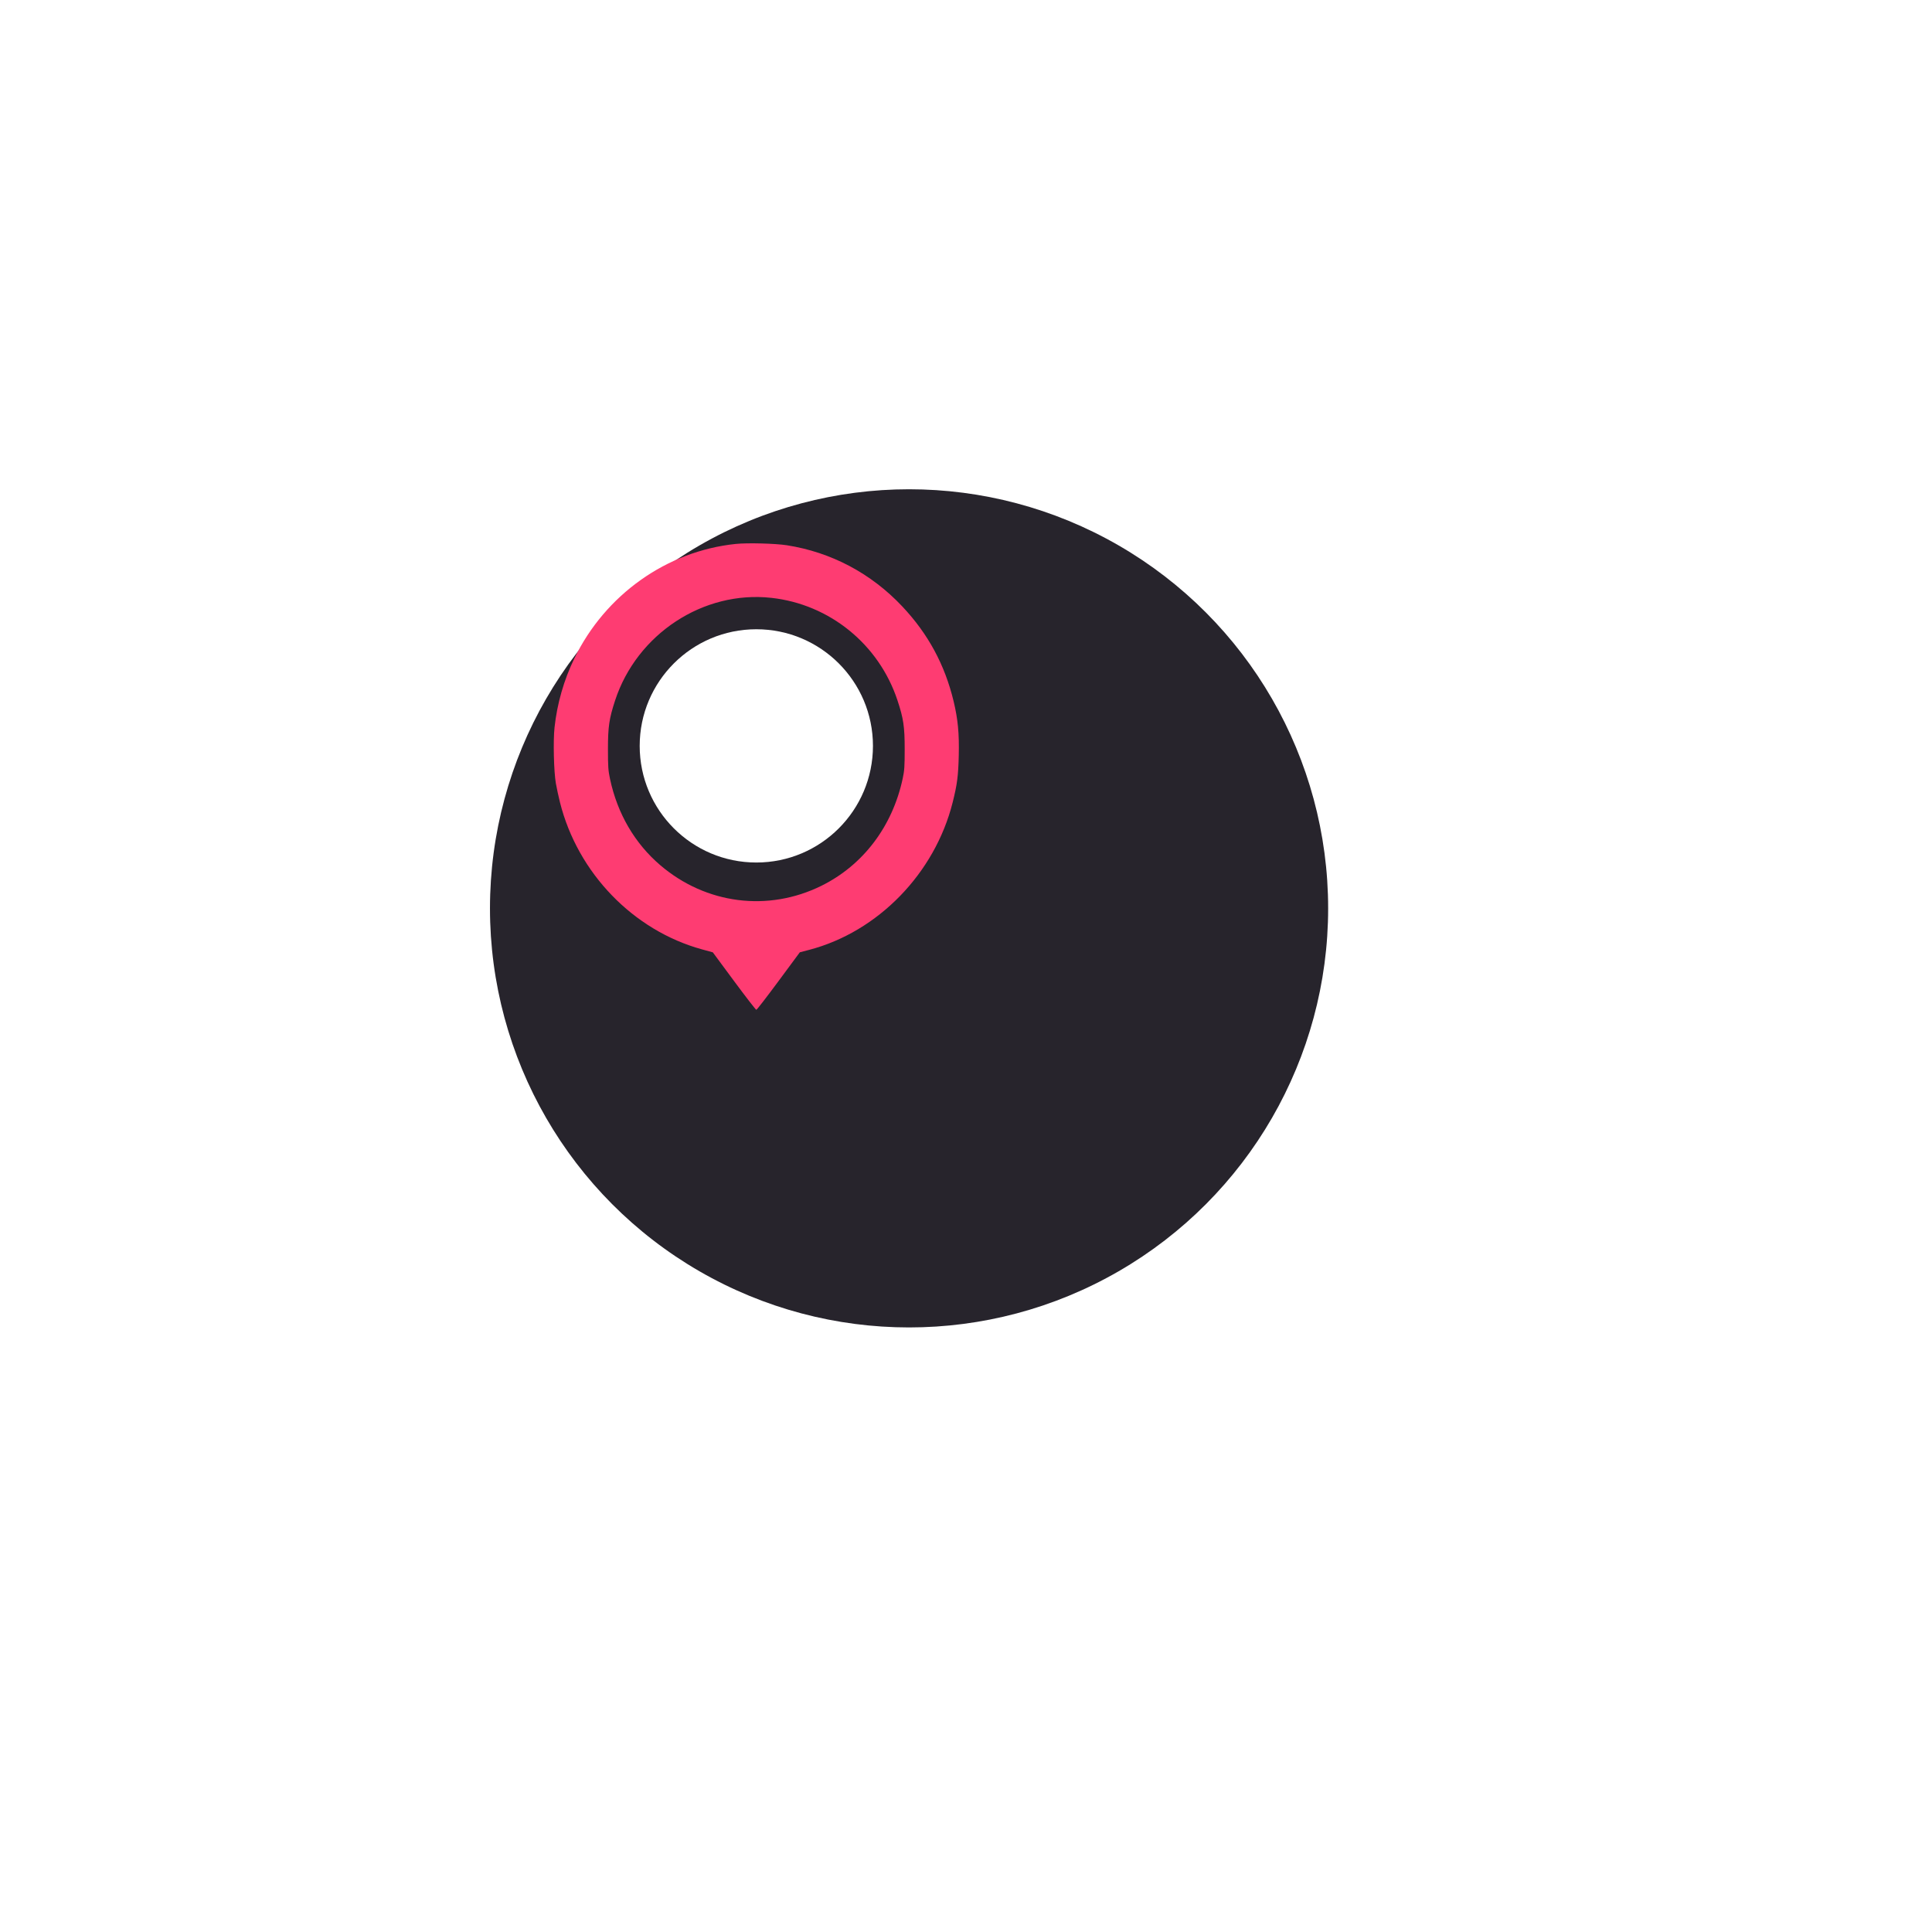 <svg width="87" height="87" viewBox="0 0 87 87" fill="none" xmlns="http://www.w3.org/2000/svg">
<g filter="url(#filter0_dd_384_201112)">
<circle cx="34.373" cy="35.161" r="18.872" fill="#27242C"/>
</g>
<path fill-rule="evenodd" clip-rule="evenodd" d="M33.129 24.494C30.019 24.817 27.253 26.782 25.859 29.658C25.392 30.621 25.086 31.689 24.971 32.759C24.905 33.365 24.939 34.752 25.032 35.28C25.07 35.495 25.153 35.88 25.217 36.134C26.016 39.315 28.516 41.901 31.614 42.752L32.099 42.885L33.056 44.179C33.583 44.891 34.033 45.473 34.058 45.473C34.082 45.473 34.533 44.89 35.059 44.178L36.017 42.883L36.442 42.772C39.538 41.96 42.096 39.33 42.899 36.134C43.103 35.322 43.152 34.942 43.174 34.021C43.197 33.028 43.137 32.391 42.943 31.582C42.546 29.931 41.794 28.542 40.63 27.307C39.226 25.817 37.431 24.866 35.431 24.553C34.913 24.472 33.651 24.439 33.129 24.494ZM34.736 26.922C37.36 27.212 39.577 29.013 40.412 31.532C40.685 32.355 40.739 32.717 40.739 33.736C40.739 34.518 40.727 34.699 40.649 35.06C40.188 37.216 38.866 38.96 36.989 39.888C34.59 41.074 31.791 40.717 29.737 38.964C28.582 37.978 27.802 36.639 27.469 35.074C27.389 34.698 27.377 34.524 27.377 33.736C27.377 32.724 27.43 32.366 27.697 31.547C28.676 28.55 31.67 26.582 34.736 26.922Z" fill="#FE3C72"/>
<circle cx="5.252" cy="5.252" r="5.252" transform="matrix(-1 0 0 1 39.31 28.336)" fill="white"/>
<defs>
<filter id="filter0_dd_384_201112" x="0.322" y="0.289" width="86.153" height="86.153" filterUnits="userSpaceOnUse" color-interpolation-filters="sRGB">
<feFlood flood-opacity="0" result="BackgroundImageFix"/>
<feColorMatrix in="SourceAlpha" type="matrix" values="0 0 0 0 0 0 0 0 0 0 0 0 0 0 0 0 0 0 127 0" result="hardAlpha"/>
<feMorphology radius="2.462" operator="erode" in="SourceAlpha" result="effect1_dropShadow_384_201112"/>
<feOffset dx="-2.462" dy="-2.462"/>
<feGaussianBlur stdDeviation="4.103"/>
<feComposite in2="hardAlpha" operator="out"/>
<feColorMatrix type="matrix" values="0 0 0 0 0.795 0 0 0 0 0.78 0 0 0 0 0.82 0 0 0 0.25 0"/>
<feBlend mode="normal" in2="BackgroundImageFix" result="effect1_dropShadow_384_201112"/>
<feColorMatrix in="SourceAlpha" type="matrix" values="0 0 0 0 0 0 0 0 0 0 0 0 0 0 0 0 0 0 127 0" result="hardAlpha"/>
<feMorphology radius="2.051" operator="dilate" in="SourceAlpha" result="effect2_dropShadow_384_201112"/>
<feOffset dx="9.025" dy="8.205"/>
<feGaussianBlur stdDeviation="11.077"/>
<feComposite in2="hardAlpha" operator="out"/>
<feColorMatrix type="matrix" values="0 0 0 0 0.068 0 0 0 0 0.063 0 0 0 0 0.077 0 0 0 0.5 0"/>
<feBlend mode="normal" in2="effect1_dropShadow_384_201112" result="effect2_dropShadow_384_201112"/>
<feBlend mode="normal" in="SourceGraphic" in2="effect2_dropShadow_384_201112" result="shape"/>
</filter>
</defs>
</svg>
